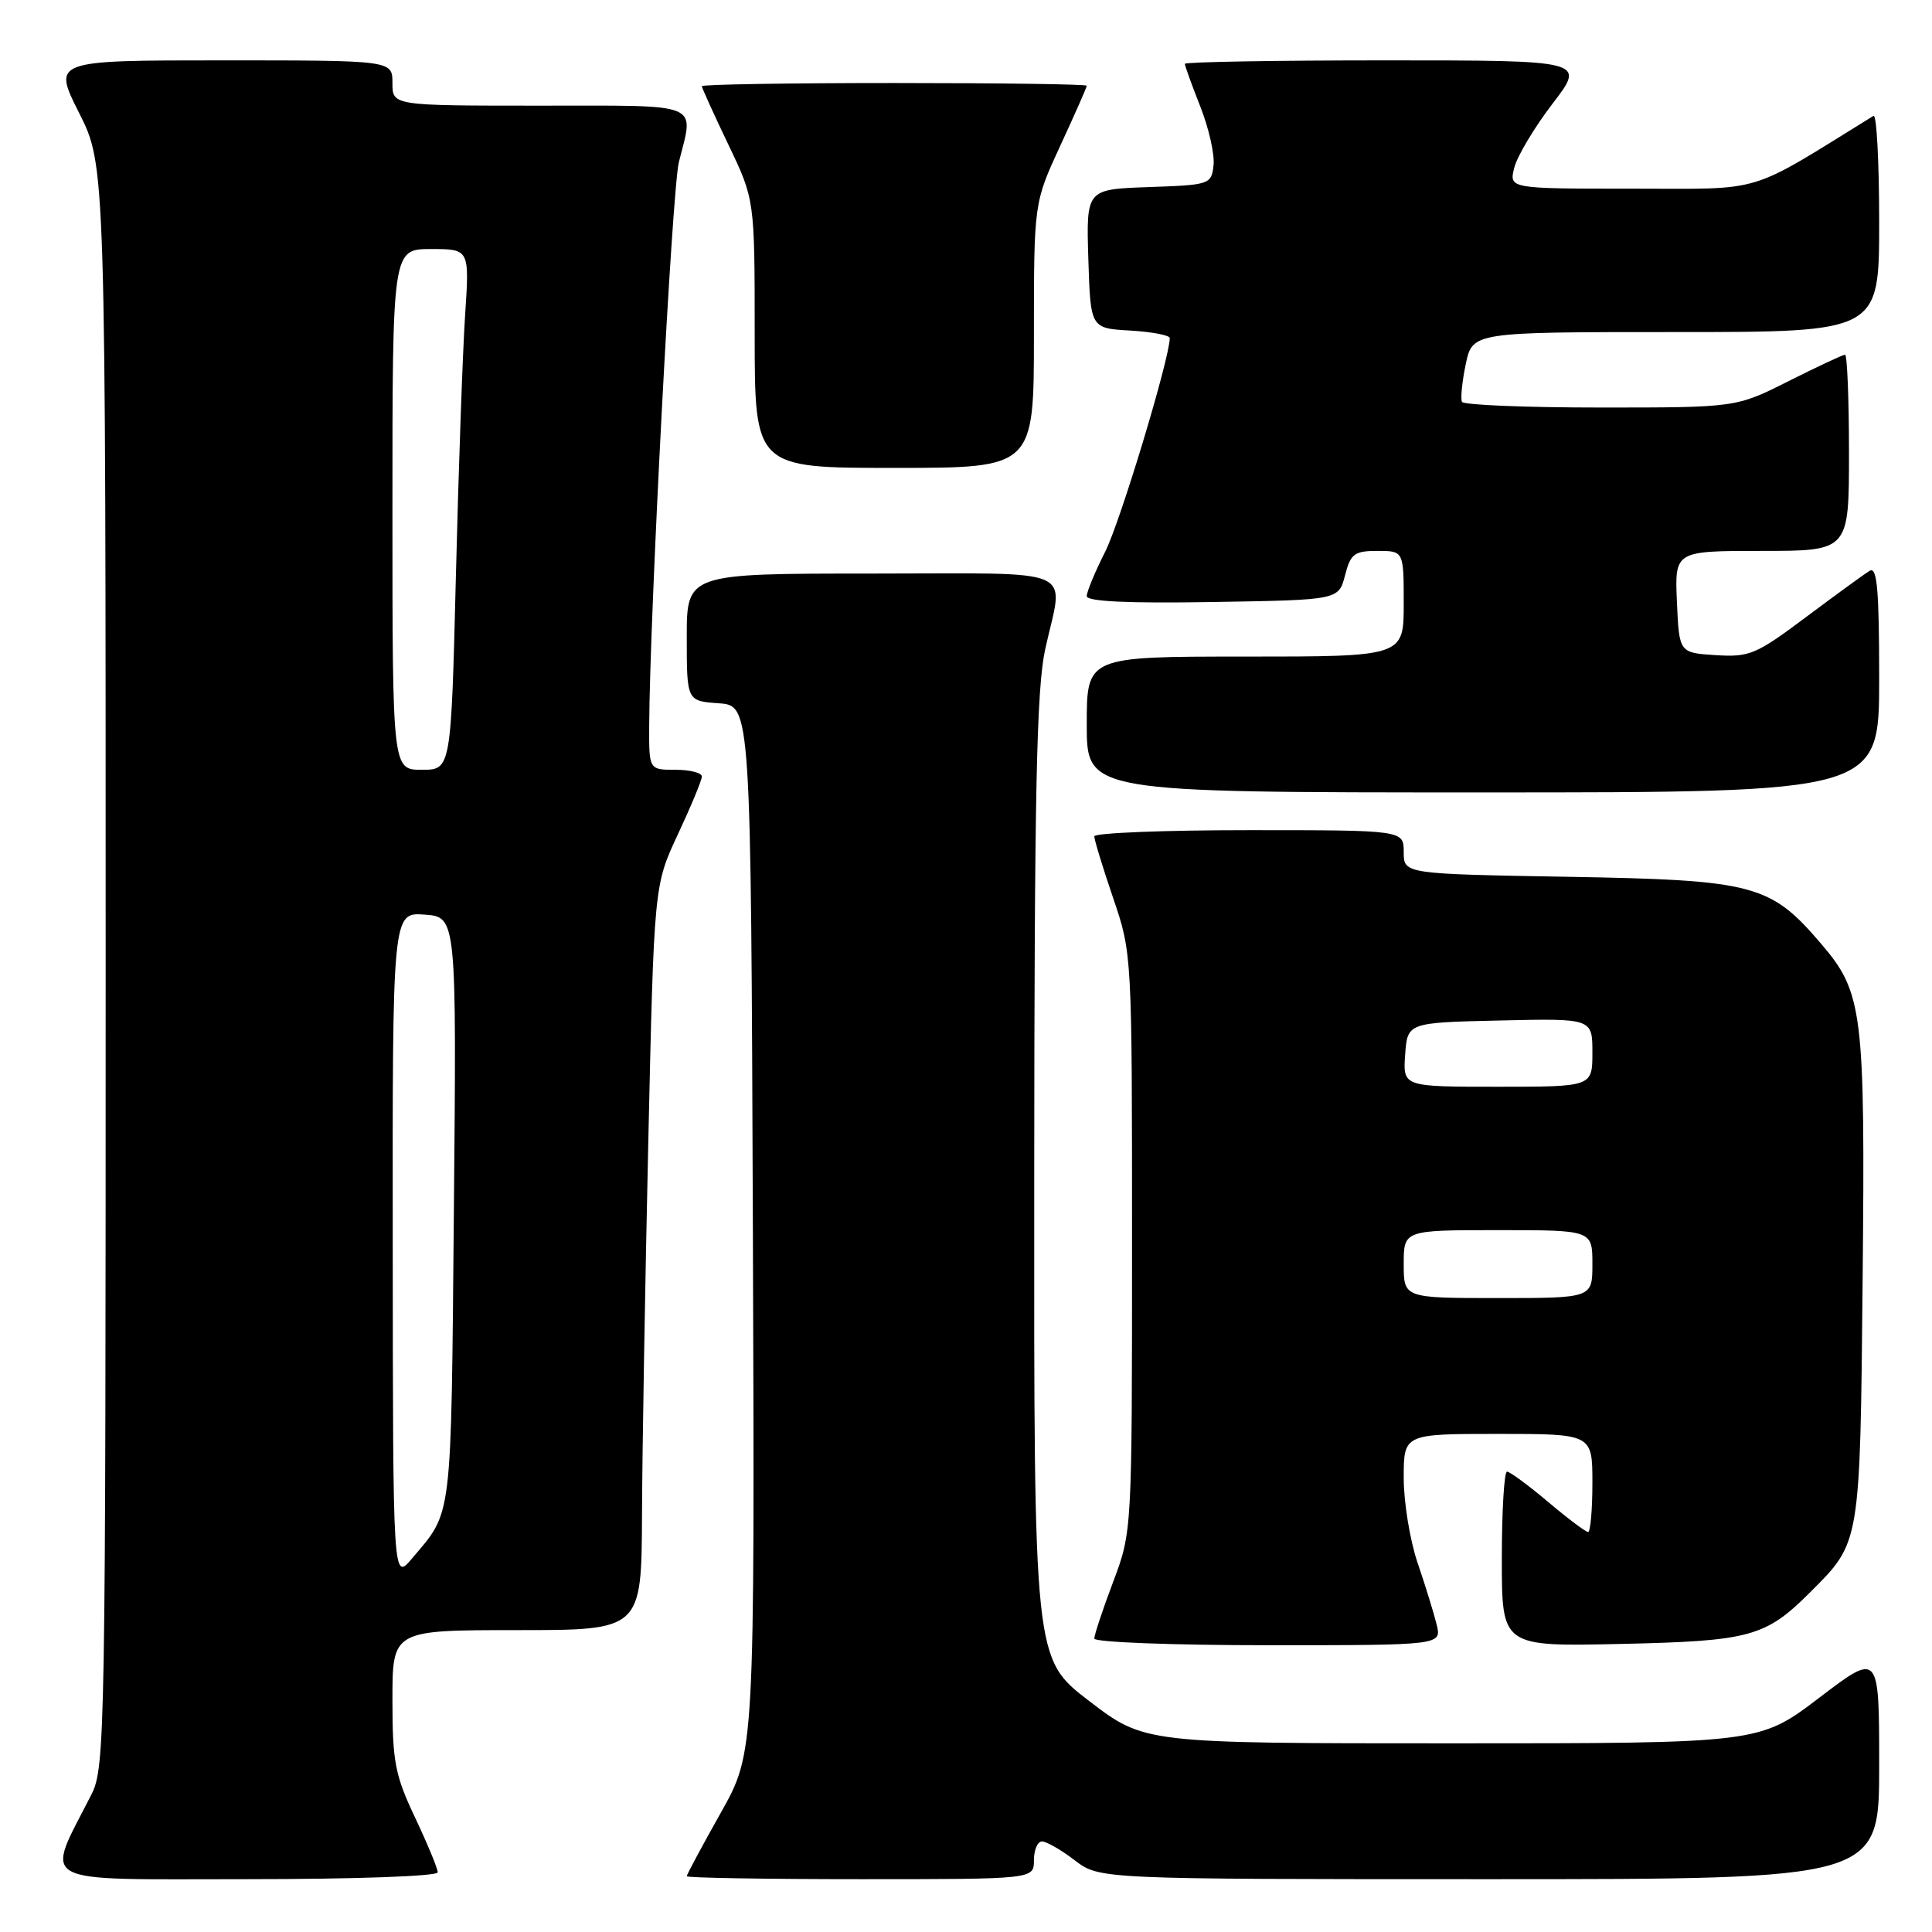 <?xml version="1.0" encoding="UTF-8" standalone="no"?>
<!DOCTYPE svg PUBLIC "-//W3C//DTD SVG 1.1//EN" "http://www.w3.org/Graphics/SVG/1.1/DTD/svg11.dtd" >
<svg xmlns="http://www.w3.org/2000/svg" xmlns:xlink="http://www.w3.org/1999/xlink" version="1.1" viewBox="0 0 256 256">
 <g >
 <path fill="currentColor"
d=" M 58.00 248.09 C 58.00 247.59 56.65 244.33 55.00 240.84 C 52.34 235.22 52.00 233.45 52.00 225.25 C 52.00 216.00 52.00 216.00 68.50 216.00 C 85.00 216.00 85.00 216.00 85.07 200.75 C 85.10 192.36 85.48 170.16 85.90 151.41 C 86.66 117.31 86.66 117.31 89.83 110.54 C 91.57 106.82 93.00 103.38 93.00 102.89 C 93.00 102.40 91.42 102.00 89.50 102.00 C 86.00 102.00 86.00 102.00 86.02 96.25 C 86.08 81.75 89.06 25.08 89.95 21.50 C 91.96 13.45 93.32 14.00 71.50 14.00 C 52.00 14.00 52.00 14.00 52.00 11.00 C 52.00 8.00 52.00 8.00 29.49 8.00 C 6.97 8.00 6.97 8.00 10.49 14.98 C 14.00 21.95 14.00 21.95 14.00 128.01 C 14.00 229.99 13.93 234.22 12.11 237.79 C 5.94 249.93 4.24 249.00 32.55 249.00 C 47.18 249.00 58.00 248.61 58.00 248.09 Z  M 137.00 246.50 C 137.00 245.12 137.48 244.00 138.07 244.00 C 138.65 244.00 140.61 245.12 142.41 246.50 C 145.69 249.00 145.69 249.00 197.34 249.00 C 249.00 249.00 249.00 249.00 249.00 233.96 C 249.00 218.91 249.00 218.91 241.06 224.96 C 233.12 231.00 233.12 231.00 192.38 231.00 C 151.64 231.00 151.64 231.00 144.32 225.39 C 137.00 219.79 137.00 219.79 137.04 156.14 C 137.06 104.76 137.35 91.25 138.50 86.00 C 140.94 74.92 143.43 76.00 115.50 76.00 C 91.00 76.00 91.00 76.00 91.00 84.44 C 91.00 92.89 91.00 92.89 95.25 93.19 C 99.50 93.50 99.50 93.50 99.76 162.84 C 100.01 232.19 100.01 232.19 95.51 240.20 C 93.03 244.61 91.00 248.39 91.00 248.61 C 91.00 248.82 101.35 249.00 114.00 249.00 C 137.00 249.00 137.00 249.00 137.00 246.50 Z  M 190.36 215.25 C 189.99 213.74 188.86 210.07 187.84 207.09 C 186.83 204.12 186.00 199.06 186.00 195.84 C 186.00 190.00 186.00 190.00 198.50 190.00 C 211.00 190.00 211.00 190.00 211.00 196.50 C 211.00 200.07 210.74 203.00 210.43 203.00 C 210.12 203.00 207.72 201.20 205.12 199.00 C 202.51 196.80 200.06 195.00 199.69 195.00 C 199.31 195.00 199.00 200.21 199.00 206.59 C 199.00 218.18 199.00 218.18 214.75 217.83 C 231.96 217.45 233.94 216.90 239.92 210.92 C 246.53 204.31 246.47 204.70 246.81 169.50 C 247.15 133.93 246.85 131.52 241.27 125.01 C 234.57 117.17 232.42 116.61 207.75 116.18 C 186.00 115.80 186.00 115.80 186.00 112.90 C 186.00 110.00 186.00 110.00 165.50 110.00 C 154.22 110.00 145.00 110.37 145.00 110.82 C 145.00 111.28 146.12 114.96 147.50 119.00 C 150.00 126.34 150.00 126.42 150.00 164.65 C 150.00 202.95 150.00 202.95 147.50 209.60 C 146.12 213.25 145.00 216.63 145.00 217.12 C 145.00 217.60 155.36 218.00 168.02 218.00 C 191.04 218.00 191.04 218.00 190.36 215.25 Z  M 249.00 89.94 C 249.00 78.16 248.73 75.05 247.75 75.63 C 247.06 76.04 243.28 78.80 239.33 81.75 C 232.67 86.74 231.83 87.09 227.33 86.81 C 222.50 86.50 222.50 86.50 222.20 79.75 C 221.91 73.00 221.91 73.00 233.45 73.00 C 245.00 73.00 245.00 73.00 245.00 60.00 C 245.00 52.85 244.76 47.00 244.48 47.00 C 244.19 47.00 240.82 48.58 237.00 50.50 C 230.05 54.00 230.05 54.00 212.08 54.00 C 202.20 54.00 193.94 53.66 193.72 53.25 C 193.51 52.84 193.73 50.59 194.22 48.25 C 195.12 44.00 195.12 44.00 222.06 44.00 C 249.00 44.00 249.00 44.00 249.00 29.44 C 249.00 21.43 248.66 15.09 248.25 15.35 C 231.25 25.85 234.07 25.00 216.28 25.00 C 199.96 25.00 199.96 25.00 200.64 22.25 C 201.01 20.74 203.29 16.91 205.71 13.75 C 210.12 8.00 210.12 8.00 183.56 8.00 C 168.95 8.00 157.00 8.21 157.00 8.46 C 157.00 8.72 157.92 11.27 159.05 14.13 C 160.18 16.99 160.97 20.49 160.80 21.92 C 160.51 24.44 160.29 24.51 152.21 24.79 C 143.93 25.08 143.93 25.08 144.21 34.29 C 144.50 43.50 144.50 43.50 149.75 43.80 C 152.64 43.97 155.00 44.42 155.00 44.80 C 154.99 47.47 148.43 69.20 146.44 73.11 C 145.10 75.76 144.00 78.41 144.00 78.99 C 144.00 79.70 149.45 79.96 160.69 79.77 C 177.37 79.50 177.37 79.50 178.22 76.25 C 178.96 73.37 179.45 73.00 182.53 73.00 C 186.00 73.00 186.00 73.00 186.00 80.00 C 186.00 87.00 186.00 87.00 165.00 87.00 C 144.00 87.00 144.00 87.00 144.00 96.00 C 144.00 105.00 144.00 105.00 196.50 105.00 C 249.00 105.00 249.00 105.00 249.00 89.94 Z  M 137.00 44.43 C 137.00 26.87 137.00 26.87 140.50 19.29 C 142.43 15.13 144.00 11.56 144.00 11.36 C 144.00 11.16 132.53 11.00 118.50 11.00 C 104.47 11.00 93.00 11.19 93.00 11.42 C 93.00 11.65 94.58 15.12 96.50 19.14 C 100.00 26.44 100.00 26.44 100.00 44.22 C 100.00 62.00 100.00 62.00 118.50 62.00 C 137.00 62.00 137.00 62.00 137.00 44.43 Z  M 52.04 165.19 C 52.00 120.89 52.00 120.89 56.25 121.19 C 60.50 121.50 60.50 121.50 60.14 160.50 C 59.76 202.00 59.99 200.13 54.60 206.50 C 52.07 209.50 52.07 209.50 52.04 165.19 Z  M 52.00 67.50 C 52.00 33.00 52.00 33.00 57.11 33.00 C 62.21 33.00 62.21 33.00 61.63 41.75 C 61.31 46.56 60.76 62.09 60.41 76.25 C 59.77 102.00 59.77 102.00 55.89 102.00 C 52.00 102.00 52.00 102.00 52.00 67.50 Z  M 186.00 167.50 C 186.00 163.00 186.00 163.00 198.50 163.00 C 211.00 163.00 211.00 163.00 211.00 167.50 C 211.00 172.00 211.00 172.00 198.50 172.00 C 186.00 172.00 186.00 172.00 186.00 167.50 Z  M 186.19 139.75 C 186.50 135.50 186.50 135.50 198.75 135.22 C 211.00 134.94 211.00 134.94 211.00 139.47 C 211.00 144.00 211.00 144.00 198.44 144.00 C 185.89 144.00 185.89 144.00 186.19 139.75 Z "/>
</g>
</svg>